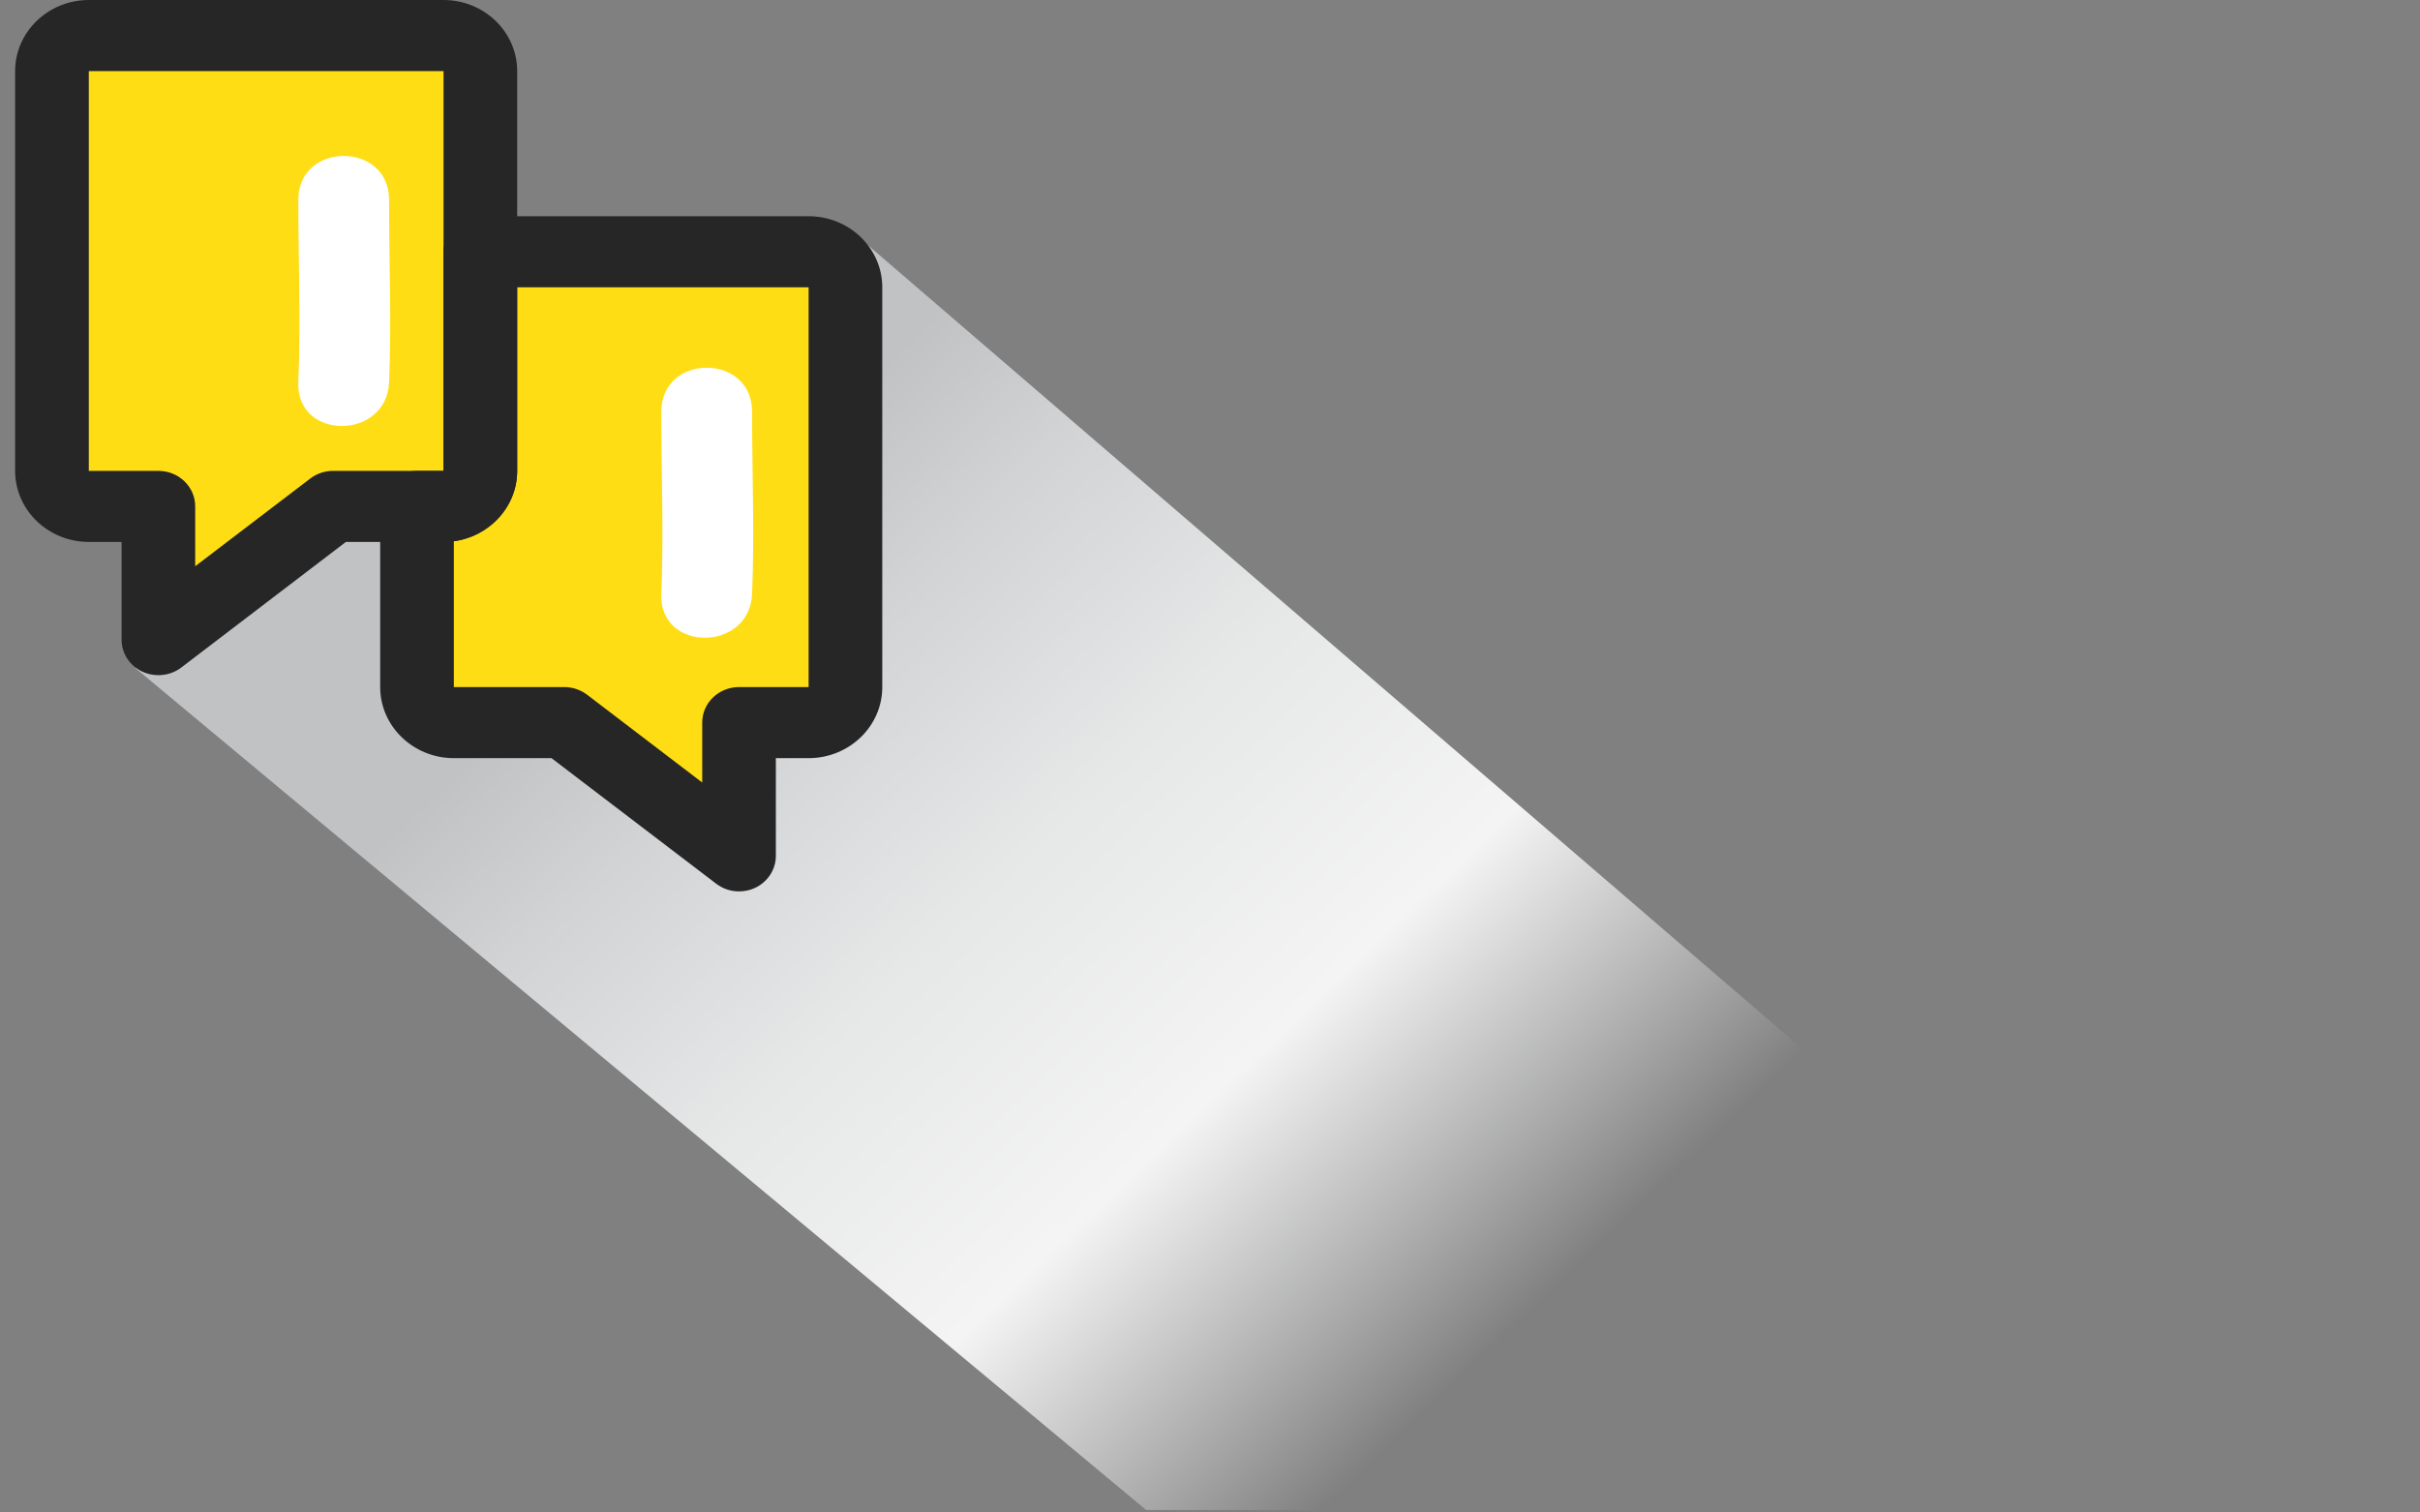 <?xml version="1.0" encoding="utf-8"?>
<!-- Generator: Adobe Illustrator 15.0.0, SVG Export Plug-In . SVG Version: 6.00 Build 0)  -->
<!DOCTYPE svg PUBLIC "-//W3C//DTD SVG 1.1//EN" "http://www.w3.org/Graphics/SVG/1.1/DTD/svg11.dtd">
<svg version="1.1" id="Layer_1" xmlns="http://www.w3.org/2000/svg" xmlns:xlink="http://www.w3.org/1999/xlink" x="0px" y="0px"
	 width="80px" height="50px" viewBox="0 0 80 50" enable-background="new 0 0 80 50" xml:space="preserve">
<rect x="0" y="0" width="80" height="50" fill="#808080" stroke="none"/>
<g>
	<g>
		<g>
			<defs>
				<path id="SVGID_1_" d="M25.138,9.584c1.463,2.219-10.563,1.938-16.75,9.75c-0.321,0.404,0.124-0.432,0.505-1.268
					c0.732-1.61,1.229-3.221-4.421,4.018l33.416,27.833h39.417l-48.833-42C26.722,8.334,24.652,8.85,25.138,9.584"/>
			</defs>
			<clipPath id="SVGID_2_">
				<use xlink:href="#SVGID_1_"  overflow="visible"/>
			</clipPath>

				<linearGradient id="SVGID_3_" gradientUnits="userSpaceOnUse" x1="-824.045" y1="-114.395" x2="-823.045" y2="-114.395" gradientTransform="matrix(-47.656 -49.545 49.545 -47.656 -33535.859 -46223.172)">
				<stop  offset="0" style="stop-color:#FFFFFF;stop-opacity:0"/>
				<stop  offset="0.299" style="stop-color:#FCFDFD;stop-opacity:0"/>
				<stop  offset="0.479" style="stop-color:#F4F4F5"/>
				<stop  offset="0.627" style="stop-color:#E6E7E7"/>
				<stop  offset="0.757" style="stop-color:#D2D3D5"/>
				<stop  offset="0.842" style="stop-color:#C0C2C4"/>
				<stop  offset="1" style="stop-color:#C0C2C4"/>
			</linearGradient>
			<polygon clip-path="url(#SVGID_2_)" fill="url(#SVGID_3_)" points="39.473,86.307 -16.513,28.102 42.305,-28.472 98.289,29.732
							"/>
		</g>
	</g>
	<g>
		<path fill="#FFDD15" d="M1.68,2.042L1.201,15.396c0,0,1.26,1.219,1.51,1.302c0.25,0.084,2.339,0.277,2.339,0.277l0.169,2.846
			l1.918-0.077c0,0,2.417-2.163,2.667-2.163s1.751-1.165,2.001-1.165s1.75,0.5,1.75,0.5l0.083,3.334c0,0-0.167,3.167,0.25,3.25
			c0.417,0.084,4,0.334,4.25,0.417s1.751,0.75,2.084,1.083c0.333,0.334,3.25,2.667,3.25,2.667L24.388,26l0.25-1.833l2.417-0.083
			l1.5-2.667l-0.25-6.083l-0.083-4.5L27.68,8.917L15.555,8.5V1.917l-0.917-0.5C14.638,1.417,2.472-0.416,1.68,2.042"/>
	</g>
	<g>
		<path fill="#262626" d="M5.235,22.32c-0.181,0-0.36-0.038-0.528-0.116c-0.422-0.197-0.688-0.607-0.688-1.059v-3.23H2.936
			c-1.342,0-2.436-1.054-2.436-2.349V2.35C0.5,1.055,1.594,0,2.936,0h11.726c1.343,0,2.435,1.055,2.435,2.35v13.216
			c0,1.295-1.092,2.349-2.435,2.349h-3.228l-5.441,4.152C5.773,22.235,5.504,22.32,5.235,22.32 M2.936,2.35v13.216h2.3
			c0.673,0,1.217,0.526,1.217,1.174v1.979l3.804-2.9c0.215-0.164,0.48-0.253,0.754-0.253h3.651V2.35H2.936z"/>
		<path fill="#262626" d="M24.431,29.468c-0.27,0-0.534-0.086-0.754-0.253l-5.445-4.152h-3.229c-1.341,0-2.435-1.054-2.435-2.35
			v-5.972c0-0.649,0.545-1.175,1.218-1.175h0.875V8.323c0-0.65,0.544-1.175,1.217-1.175H26.73c1.344,0,2.436,1.054,2.436,2.349
			v13.216c0,1.296-1.092,2.35-2.436,2.35h-1.082v3.23c0,0.451-0.267,0.861-0.688,1.059C24.794,29.43,24.611,29.468,24.431,29.468
			 M15.003,17.893v4.82h3.651c0.272,0,0.539,0.09,0.756,0.254l3.804,2.902v-1.981c0-0.65,0.544-1.175,1.217-1.175h2.3V9.497h-9.635
			v6.069C17.096,16.75,16.184,17.73,15.003,17.893"/>
	</g>
	<path fill="#FFFFFF" d="M9.862,6.607c-0.001,2.01,0.083,4.017,0,6.027c-0.08,1.935,2.921,1.927,3,0c0.083-2.01-0.001-4.017,0-6.027
		C12.863,4.672,9.863,4.672,9.862,6.607"/>
	<path fill="#FFFFFF" d="M21.862,13.607c-0.001,2.01,0.083,4.017,0,6.027c-0.08,1.935,2.921,1.927,3,0
		c0.083-2.01-0.001-4.017,0-6.027C24.863,11.672,21.863,11.672,21.862,13.607"/>
</g>
</svg>
